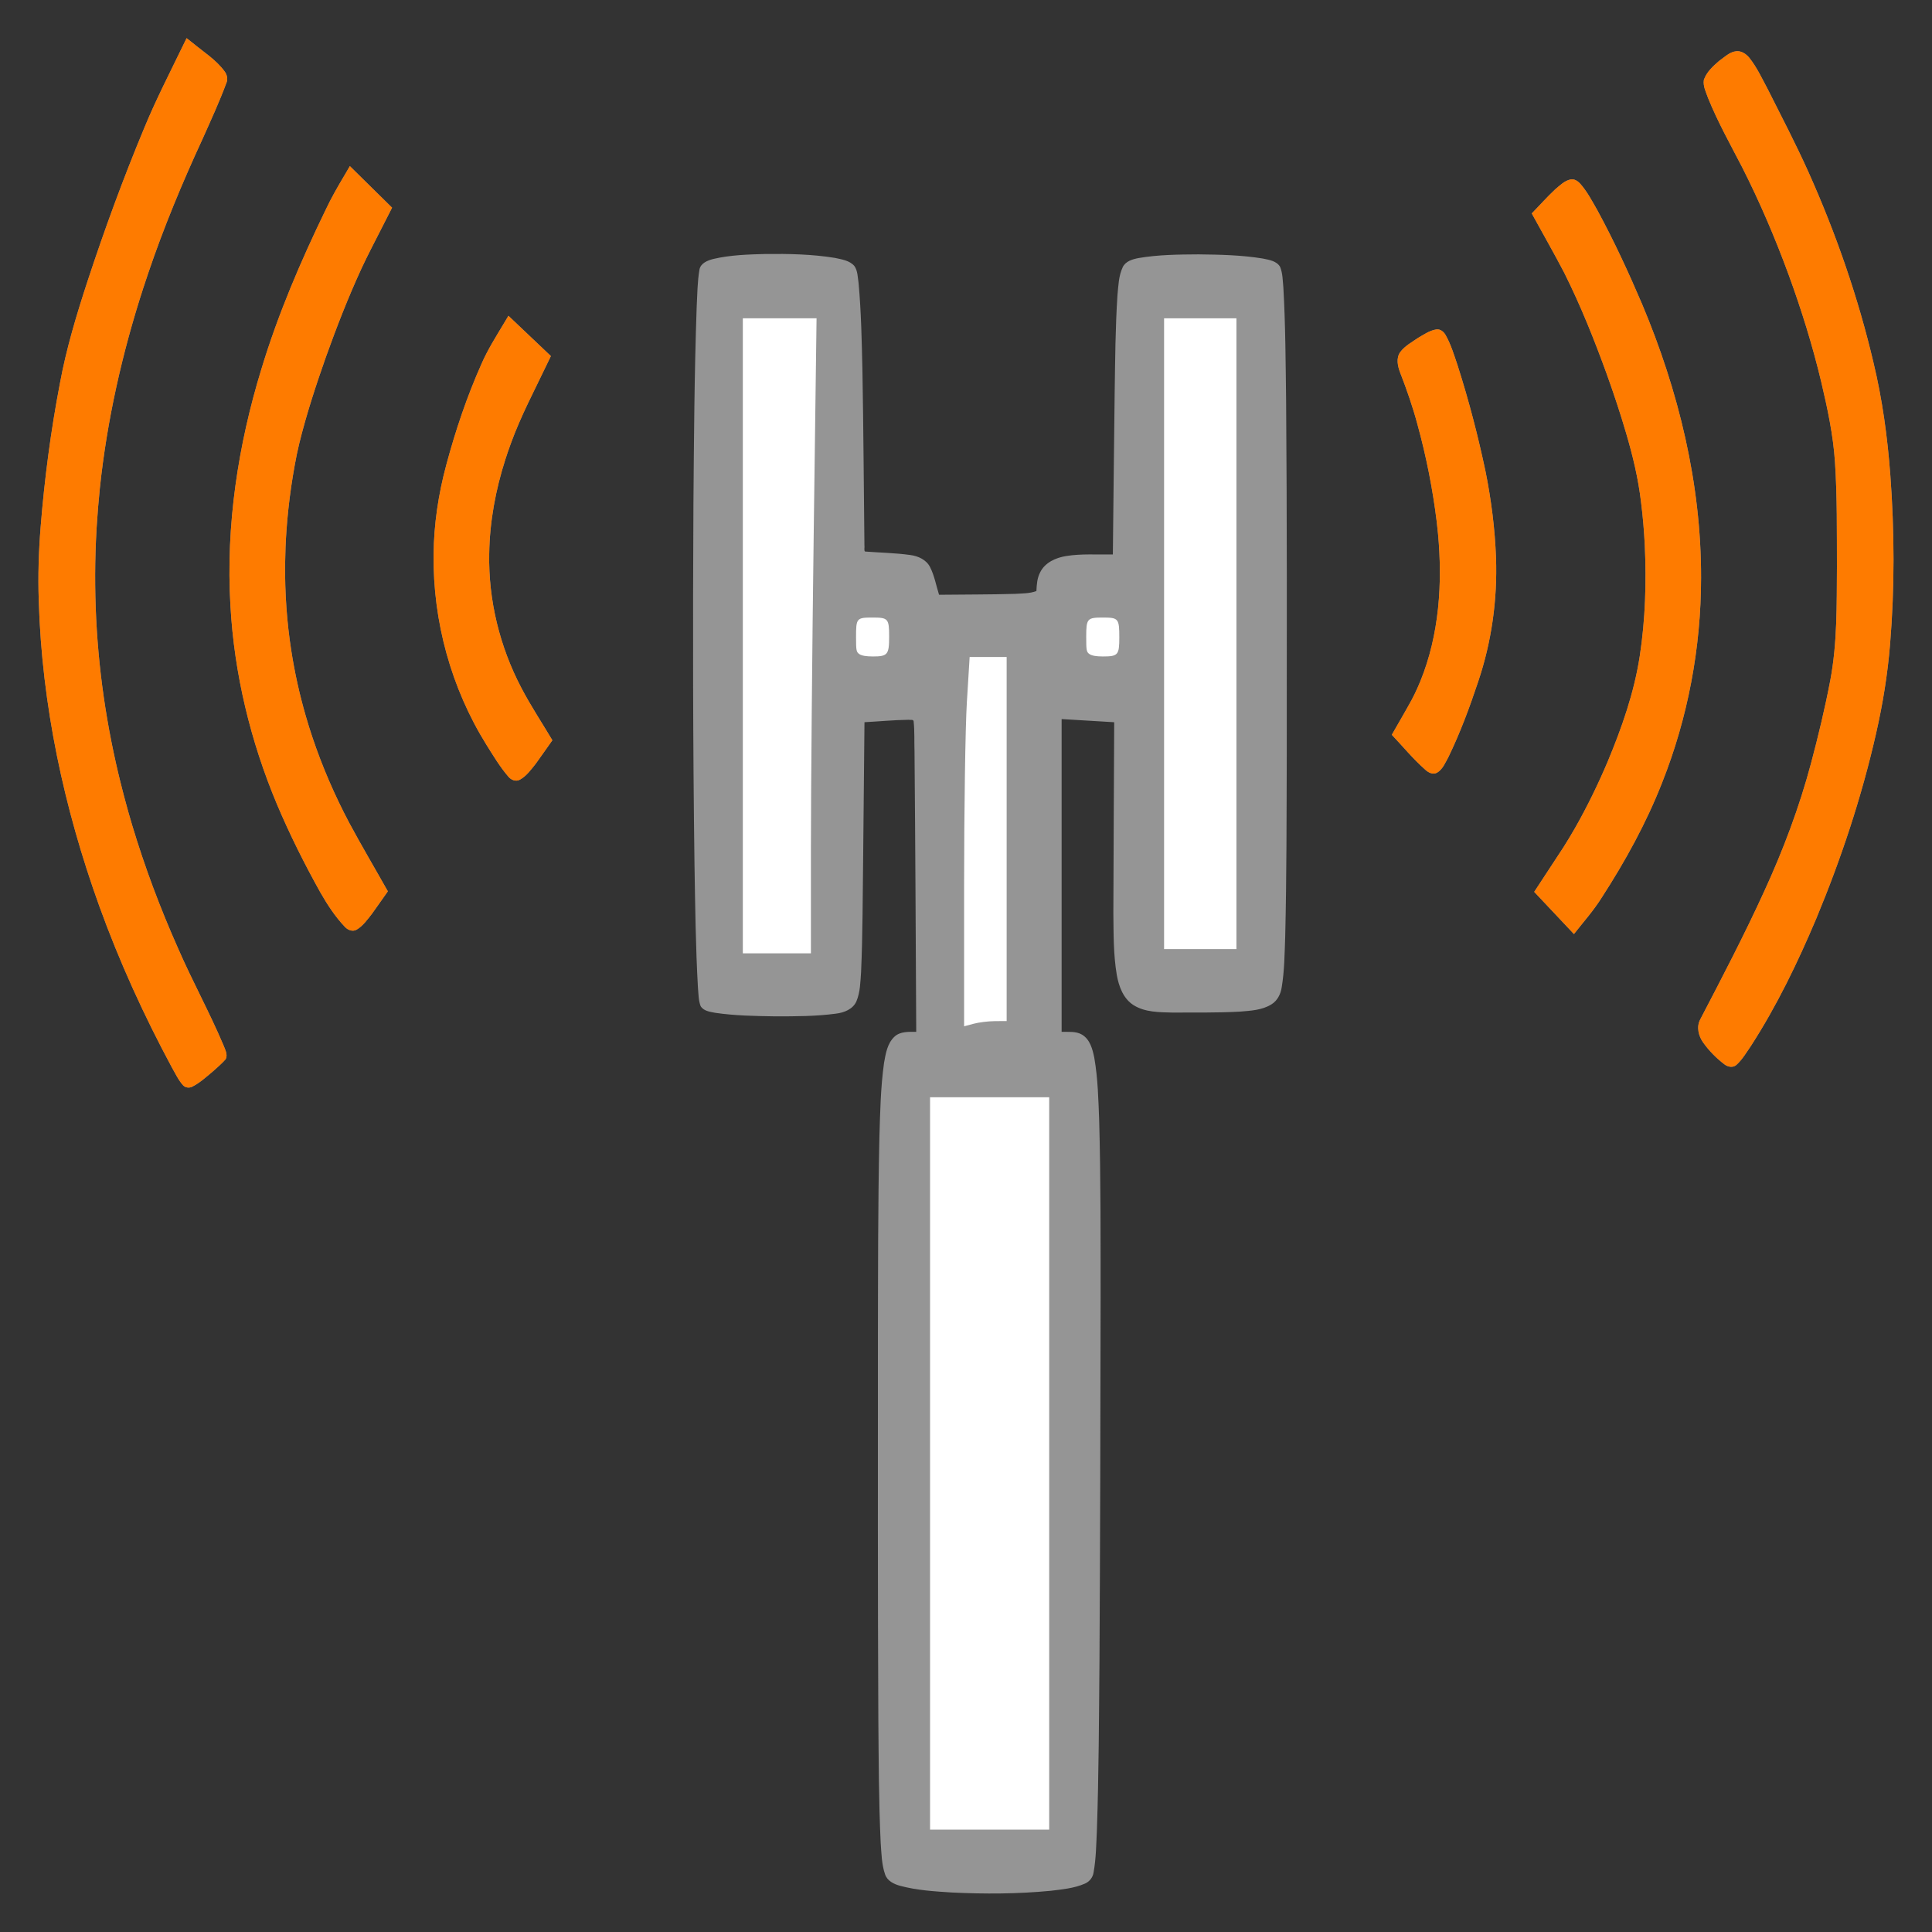 <?xml version="1.0" encoding="UTF-8" standalone="no"?>
<!-- Created with Inkscape (http://www.inkscape.org/) -->

<svg
   version="1.1"
   id="svg1252"
   width="512"
   height="512"
   viewBox="0 0 512 512"
   xmlns="http://www.w3.org/2000/svg"
   xmlns:svg="http://www.w3.org/2000/svg">
  <rect x="0" y="0" width="512" height="512" fill="#333333" stroke="none"/>
  <defs
     id="defs1256" />
  <g
     id="g1258">
    <g
       id="g1995"
       transform="matrix(0.982,0,0,0.977,4.597,6.385)">
      <path
         id="path1529"
         style="fill:#959595;stroke-width:1.599"
         d="M 44.588,6.055 C 41.065,13.376 37.348,20.611 34.269,28.136 28.626,41.724 23.584,55.558 19.006,69.539 16.016,78.716 13.219,87.983 11.482,97.489 9.029,110.334 7.331,123.321 6.29,136.354 c -0.535,6.678 -0.741,13.383 -0.508,20.08 0.83,28.269 6.803,56.253 16.341,82.83 5.394,15.014 12.006,29.578 19.524,43.645 0.977,1.686 1.787,3.521 3.106,4.972 0.615,0.614 1.55,0.745 2.337,0.397 2.096,-1.026 3.825,-2.65 5.604,-4.133 1.206,-1.078 2.456,-2.155 3.517,-3.36 0.656,-1.266 -0.151,-2.617 -0.592,-3.819 -3.742,-8.897 -8.4,-17.372 -12.231,-26.23 -4.832,-10.899 -9.011,-22.09 -12.423,-33.514 -0.295,-1.029 -0.704,-2.444 -1.006,-3.475 -0.784,-2.82 -1.553,-5.686 -2.22,-8.459 -0.408,-1.633 -0.746,-3.106 -1.12,-4.767 -0.865,-3.872 -1.68,-7.979 -2.358,-11.982 -2.734,-15.996 -3.752,-32.281 -3.046,-48.493 0.058,-1.055 0.122,-2.38 0.184,-3.539 0.211,-3.526 0.517,-7.211 0.867,-10.621 1.931,-18.449 6.019,-36.638 11.711,-54.281 0.417,-1.241 0.919,-2.798 1.339,-4.044 4.19,-12.428 9.205,-24.564 14.694,-36.471 2.208,-4.994 4.501,-9.96 6.389,-15.086 0.495,-1.098 0.177,-2.345 -0.538,-3.267 C 53.569,9.632 50.241,7.553 47.313,5.111 46.767,4.679 46.222,4.247 45.676,3.814 c -0.363,0.747 -0.725,1.493 -1.088,2.24 z M 463.891,7.363 c -1.83,0.179 -3.171,1.602 -4.609,2.602 -1.664,1.44 -3.414,3.028 -4.145,5.166 -0.277,1.755 0.622,3.414 1.176,5.029 2.598,6.435 5.985,12.504 9.155,18.665 4.767,9.448 8.909,19.205 12.541,29.143 3.44,9.46 6.463,19.227 8.801,29.075 1.669,7.128 3.246,14.428 3.713,21.801 0.622,9.433 0.488,18.893 0.529,28.341 -0.074,10.271 0.113,20.632 -1.789,30.771 -1.441,7.598 -3.235,15.127 -5.219,22.6 -3.157,11.896 -7.488,23.456 -12.603,34.644 -5.355,11.798 -11.305,23.258 -17.273,34.763 -1.09,2.038 -0.481,4.529 0.808,6.324 1.576,2.211 3.501,4.19 5.658,5.838 0.926,0.746 2.358,1.053 3.303,0.178 1.616,-1.47 2.711,-3.411 3.944,-5.195 6.975,-10.874 12.582,-22.565 17.581,-34.459 6.73,-16.253 12.264,-33.026 16.139,-50.193 1.82,-8.006 3.134,-16.128 3.793,-24.314 1.254,-15.231 1.19,-30.562 0.065,-45.799 -0.766,-10.265 -2.146,-20.501 -4.547,-30.518 -4.155,-17.745 -10.131,-35.048 -17.548,-51.688 -3.363,-7.519 -7.155,-14.835 -10.841,-22.197 -1.613,-3.024 -3.039,-6.198 -5.193,-8.89 -0.859,-0.996 -2.065,-1.816 -3.438,-1.688 z M 88.438,40.754 c -1.868,3.157 -3.704,6.335 -5.255,9.663 -6.735,13.948 -12.829,28.249 -17.304,43.095 -6.329,20.731 -9.64,42.525 -8.374,64.217 1.019,18.524 5.421,36.809 12.564,53.915 3.435,8.166 7.387,16.113 11.687,23.857 1.897,3.336 4.006,6.598 6.653,9.393 0.786,0.849 2.074,1.368 3.146,0.744 1.734,-1.032 2.922,-2.75 4.147,-4.313 1.446,-2.017 2.854,-4.061 4.285,-6.089 -3.471,-6.205 -7.086,-12.332 -10.436,-18.603 -3.911,-7.444 -7.255,-15.189 -9.917,-23.166 -0.59,-1.766 -1.21,-3.737 -1.745,-5.605 -0.867,-2.991 -1.636,-6.01 -2.294,-8.991 -0.655,-2.969 -1.203,-5.908 -1.673,-8.949 -1.19,-7.665 -1.743,-15.628 -1.664,-23.461 0.038,-2.986 0.143,-5.88 0.353,-8.887 0.138,-2.054 0.331,-4.176 0.557,-6.281 0.413,-3.818 0.994,-7.806 1.69,-11.656 0.352,-1.969 0.731,-3.843 1.208,-5.825 1.922,-7.889 4.498,-15.784 7.206,-23.515 2.889,-8.108 5.999,-16.146 9.584,-23.975 1.7,-3.691 3.684,-7.435 5.534,-11.126 0.912,-1.798 1.823,-3.598 2.737,-5.395 -3.793,-3.764 -7.595,-7.518 -11.391,-11.279 -0.433,0.745 -0.866,1.49 -1.299,2.234 z m 330.803,1.377 c -1.689,0.309 -2.956,1.631 -4.223,2.695 -2.214,2.073 -4.214,4.362 -6.327,6.535 2.909,5.358 5.943,10.649 8.749,16.061 4.468,8.974 8.154,18.251 11.541,27.656 1.847,5.172 3.617,10.523 5.149,15.786 1.82,6.178 3.325,12.465 4.062,18.872 0.492,3.891 0.815,7.828 1.005,11.68 0.453,9.913 0.154,20.031 -1.346,29.918 -1.503,9.947 -4.85,19.508 -8.691,28.769 -2.586,6.125 -5.487,12.121 -8.76,17.91 -0.977,1.705 -2.076,3.573 -3.174,5.297 -2.609,4.034 -5.25,8.046 -7.873,12.07 3.574,3.814 7.148,7.629 10.721,11.445 2.561,-3.272 5.33,-6.396 7.526,-9.936 6.345,-9.847 11.994,-20.18 16.259,-31.105 6.97,-17.647 10.517,-36.617 10.521,-55.586 0.062,-25.537 -6.089,-50.8 -15.925,-74.268 -3.662,-8.624 -7.581,-17.15 -12.038,-25.395 -1.436,-2.524 -2.784,-5.152 -4.728,-7.332 -0.625,-0.662 -1.501,-1.22 -2.447,-1.074 z M 202.025,62.352 c -4.763,0.133 -9.581,0.26 -14.237,1.363 -1.529,0.4 -3.391,1.127 -3.708,2.878 -0.571,3.372 -0.57,6.811 -0.753,10.219 -0.622,17.88 -0.731,35.774 -0.876,53.663 -0.172,32.424 -0.145,64.851 0.285,97.273 0.191,11.221 0.308,22.45 0.935,33.657 0.163,1.646 0.121,3.36 0.706,4.928 0.788,1.397 2.571,1.579 3.998,1.862 5.343,0.787 10.761,0.865 16.153,0.953 5.468,-0.005 10.965,0.007 16.393,-0.736 2.176,-0.258 4.582,-1.193 5.513,-3.336 1.053,-2.505 1.064,-5.286 1.263,-7.957 0.459,-10.384 0.417,-20.782 0.561,-31.173 0.118,-12.196 0.237,-24.392 0.355,-36.588 3.968,-0.209 7.93,-0.605 11.903,-0.653 0.405,0.106 1.244,-0.162 1.353,0.359 0.3,2.695 0.156,5.421 0.244,8.13 0.232,25.386 0.324,50.772 0.466,76.158 -2.018,-0.007 -4.337,-0.17 -5.911,1.344 -1.911,1.83 -2.337,4.597 -2.778,7.086 -0.936,6.719 -1.047,13.517 -1.256,20.287 -0.397,18.274 -0.354,36.555 -0.394,54.832 7.1e-4,34.192 -0.061,68.384 0.111,102.575 0.101,11.271 0.102,22.548 0.634,33.809 0.215,2.867 0.241,5.815 1.175,8.562 0.564,1.8 2.393,2.683 4.083,3.145 4.529,1.221 9.244,1.506 13.906,1.808 8.905,0.438 17.852,0.4 26.731,-0.463 3.102,-0.383 6.299,-0.67 9.193,-1.934 1.278,-0.54 2.199,-1.723 2.377,-3.102 0.675,-3.787 0.703,-7.653 0.89,-11.487 0.511,-15.211 0.558,-30.432 0.692,-45.65 0.194,-32.94 0.256,-65.881 0.308,-98.822 -0.019,-15.959 0.054,-31.921 -0.385,-47.875 -0.217,-5.691 -0.339,-11.418 -1.312,-17.042 -0.469,-2.335 -1.139,-5.018 -3.331,-6.324 -1.657,-0.981 -3.657,-0.701 -5.495,-0.749 0,-28.281 0,-56.561 0,-84.842 4.729,0.285 9.458,0.569 14.188,0.854 -0.064,17.255 -0.185,34.51 -0.227,51.765 0.069,5.601 -0.005,11.246 0.928,16.787 0.55,3.107 1.741,6.417 4.527,8.192 3.084,1.944 6.877,1.916 10.396,2.011 6.119,-0.036 12.245,0.087 18.357,-0.26 2.871,-0.245 5.943,-0.385 8.45,-1.964 1.624,-0.993 2.507,-2.8 2.777,-4.634 0.754,-4.551 0.771,-9.182 0.944,-13.781 0.395,-16.368 0.362,-32.743 0.416,-49.114 0.025,-32.086 0.082,-64.172 -0.173,-96.257 -0.134,-10.225 -0.164,-20.459 -0.742,-30.671 -0.187,-1.874 -0.159,-3.833 -0.885,-5.6 -0.952,-1.626 -3.013,-1.892 -4.691,-2.254 -5.717,-0.938 -11.531,-1.061 -17.312,-1.125 -5.394,0.031 -10.825,0.08 -16.155,0.994 -1.648,0.317 -3.548,0.843 -4.32,2.502 -1.11,2.375 -1.16,5.063 -1.413,7.628 -0.57,8.757 -0.611,17.539 -0.75,26.311 -0.186,14.654 -0.324,29.309 -0.49,43.964 -4.207,0.085 -8.453,-0.256 -12.625,0.432 -2.763,0.449 -5.665,1.737 -6.969,4.367 -0.846,1.569 -0.961,3.402 -1.037,5.127 -1.821,0.693 -3.827,0.628 -5.748,0.761 -6.839,0.206 -13.684,0.163 -20.525,0.247 -0.789,-2.501 -1.232,-5.14 -2.421,-7.496 -1.01,-2.025 -3.239,-3.02 -5.385,-3.294 -4.035,-0.562 -8.119,-0.626 -12.178,-0.938 -0.329,-0.307 -0.057,-1.184 -0.156,-1.709 -0.185,-15.838 -0.251,-31.677 -0.542,-47.513 -0.182,-7.87 -0.325,-15.752 -1.036,-23.596 -0.246,-1.56 -0.204,-3.301 -1.142,-4.641 -1.303,-1.506 -3.426,-1.787 -5.267,-2.191 -6.132,-1.006 -12.383,-1.12 -18.584,-1.062 z M 131.244,81.281 c -2.119,3.566 -4.345,7.084 -5.992,10.902 -3.926,8.845 -7.005,18.054 -9.498,27.399 -2.128,7.94 -3.357,16.131 -3.421,24.357 -0.201,18.063 4.744,36.172 14.254,51.543 1.855,2.959 3.644,5.993 5.925,8.65 0.733,0.91 2.037,1.424 3.117,0.816 1.795,-1.009 3.024,-2.752 4.282,-4.336 1.513,-2.102 2.979,-4.237 4.474,-6.352 -2.787,-4.715 -5.812,-9.296 -8.345,-14.156 -5.847,-11.179 -8.941,-23.807 -8.7,-36.433 0.123,-8.722 1.734,-17.385 4.387,-25.682 0.428,-1.34 0.96,-2.891 1.476,-4.297 2.701,-7.496 6.462,-14.539 9.859,-21.729 0.307,-0.637 0.615,-1.274 0.923,-1.912 -3.817,-3.645 -7.639,-7.285 -11.457,-10.928 -0.428,0.719 -0.855,1.438 -1.283,2.156 z m 74.32,-0.021 c 2.669,0 5.339,0 8.008,0 -0.215,56.327 -0.43,112.655 -0.645,168.982 -5.126,0.038 -10.253,0.075 -15.379,0.113 0,-56.365 0,-112.73 0,-169.096 2.672,0 5.344,0 8.016,0 z m 113.621,0 c 2.787,0 5.574,0 8.361,0 -10e-6,56.014 0,112.029 0,168.043 -5.574,0 -11.148,0 -16.723,0 0,-56.014 0,-112.029 0,-168.043 2.787,0 5.574,0 8.361,0 z m 63.791,1.559 c -1.829,0.274 -3.399,1.385 -4.966,2.3 -1.672,1.152 -3.536,2.163 -4.782,3.808 -1.212,1.665 -0.716,3.849 -0.047,5.625 1.779,4.587 3.385,9.245 4.655,14 2.358,8.621 4.103,17.413 5.193,26.285 0.122,1.017 0.268,2.315 0.361,3.361 1.251,13.371 0.357,27.42 -4.766,40.047 -0.49,1.217 -1.033,2.412 -1.6,3.595 -0.184,0.35 -0.517,1.048 -0.78,1.528 -1.715,3.167 -3.55,6.267 -5.318,9.405 2.988,3.166 5.742,6.572 9.015,9.456 0.831,0.798 2.092,1.453 3.204,0.814 1.522,-0.907 2.193,-2.68 3.026,-4.161 3.185,-6.602 5.737,-13.493 8.035,-20.448 3.647,-10.833 5.246,-22.33 4.836,-33.747 -0.291,-7.788 -1.274,-15.548 -2.793,-23.189 -2.034,-9.746 -4.542,-19.398 -7.559,-28.887 -0.95,-2.804 -1.794,-5.685 -3.252,-8.277 -0.497,-0.871 -1.4,-1.648 -2.461,-1.516 z M 230.775,162.656 c 0.86,0.035 1.776,-0.051 2.592,0.217 0.384,1.829 0.232,3.729 0.184,5.586 -0.107,0.427 0.076,1.269 -0.607,1.194 -1.574,0.125 -3.199,0.212 -4.754,-0.096 -0.391,-1.8 -0.233,-3.675 -0.195,-5.505 0.122,-0.364 -0.081,-1.097 0.355,-1.241 0.794,-0.172 1.618,-0.135 2.426,-0.155 z m 60.211,0.068 c 0.15,-0.007 0.193,-0.027 0,0 z m 3.84,-0.004 c 0.235,0.02 -0.226,-0.029 0,0 z m -4.436,0.062 c -0.03,-0.018 0.041,0.028 -0.137,0.115 -0.044,0.062 0.092,-0.069 0.086,-0.014 0.006,-0.017 0.141,-0.086 0.023,-0.047 -0.077,0.123 0.107,-0.154 0.027,-0.055 z m 5.096,0.006 c -0.092,-0.041 0.175,0.115 -0.107,0.016 0.291,0.155 0.116,0.063 0.18,0.068 0.102,0.066 0.065,0.038 -0.037,-0.043 -0.023,-0.038 -0.032,-0.044 -0.035,-0.041 z m -4.906,-0.004 c 0.26,-0.039 0.237,-0.051 0,0 z m 4.627,-0.012 c 0.322,0.052 -0.338,-0.072 0,0 z m 0.307,0.072 c 0.027,0.006 -0.017,-0.001 0,0 z m -5.268,0.375 c 0.063,-0.211 0.055,-0.271 0,0 z m 5.35,-0.125 c 0.092,0.352 -0.062,-0.29 0,0 z m 0.07,0.395 c 0.035,0.211 -0.041,-0.327 0,0 z m -5.463,0.043 c 0.03,-0.178 0.023,-0.182 0,0 z m 5.512,0.424 c 0.017,0.174 -0.01,-0.174 0,0 z m 0,4.498 c -0.01,0.174 0.017,-0.174 0,0 z m -0.049,0.473 c -0.037,0.302 0.031,-0.196 0,0 z m -5.443,0.086 c -0.015,-0.165 -0.035,-0.193 0,0 z m 0.074,0.395 c -0.036,-0.22 -0.073,-0.269 0,0 z m 5.301,-0.1 c -0.072,0.336 0.098,-0.377 0,0 z m -0.066,0.229 c -0.22,0.125 0.038,-0.005 -0.025,0.057 -0.084,0.105 -0.027,0.064 0.037,-0.033 0.114,-0.061 0.095,-0.087 0,-0.012 0.087,-0.25 0.02,-0.096 -0.012,-0.012 z m -5.189,-0.002 c 0.032,0.052 -0.168,-0.097 -0.057,-0.01 -0.026,-0.035 0.142,0.142 0.092,0.086 0.095,0.135 -0.031,-0.06 -0.006,-0.041 0.354,0.174 -0.273,-0.148 -0.029,-0.035 z m 5.178,0.029 c -0.027,0.007 -0.04,0.014 0,0 z m -4.752,0.098 c -0.252,-0.057 -0.244,-0.04 0,0 z m 4.439,-0.023 c -0.34,0.072 0.319,-0.052 0,0 z m -4.092,0.062 c -0.137,-0.022 -0.189,-0.016 0,0 z m 3.715,-0.01 c -0.238,0.029 0.198,-0.018 0,0 z m -3.225,0.043 c -0.023,-0.01 -0.217,-0.006 0,0 z m 2.666,0 c 0.217,-0.006 0.023,-0.01 0,0 z m -32.414,3.451 c 1.406,6.5e-4 2.811,0.001 4.217,0.002 0,31.902 0,63.803 0,95.705 -3.051,0.262 -6.102,0.524 -9.152,0.785 0.235,-32.164 0.47,-64.328 0.705,-96.492 1.41,0 2.82,0 4.23,0 z m 0,118.965 c 4.873,0 9.746,0 14.619,0 0.353,13.72 0.262,27.447 0.358,41.17 0.164,51.54 0.202,103.08 0.287,154.621 -9.947,-3.7e-4 -19.895,2.8e-4 -29.842,0.002 0,-65.264 0,-130.529 0,-195.793 4.859,0 9.719,0 14.578,0 z" />
      <path
         id="path1527"
         style="fill:#fe7b00;stroke-width:1.599"
         d="M 44.588,6.055 C 41.065,13.376 37.348,20.611 34.269,28.136 28.626,41.724 23.584,55.558 19.006,69.539 16.016,78.716 13.219,87.983 11.482,97.489 9.029,110.334 7.331,123.321 6.29,136.354 c -0.535,6.678 -0.741,13.383 -0.508,20.08 0.83,28.269 6.803,56.253 16.341,82.83 5.394,15.014 12.006,29.578 19.524,43.645 0.977,1.686 1.787,3.521 3.106,4.972 0.615,0.614 1.55,0.745 2.337,0.397 2.096,-1.026 3.825,-2.65 5.604,-4.133 1.206,-1.078 2.456,-2.155 3.517,-3.36 0.656,-1.266 -0.151,-2.617 -0.592,-3.819 -3.742,-8.897 -8.4,-17.372 -12.231,-26.23 -4.832,-10.899 -9.011,-22.09 -12.423,-33.514 -0.295,-1.029 -0.704,-2.444 -1.006,-3.475 -0.784,-2.82 -1.553,-5.686 -2.22,-8.459 -0.408,-1.633 -0.746,-3.106 -1.12,-4.767 -0.865,-3.872 -1.68,-7.979 -2.358,-11.982 -2.734,-15.996 -3.752,-32.281 -3.046,-48.493 0.058,-1.055 0.122,-2.38 0.184,-3.539 0.211,-3.526 0.517,-7.211 0.867,-10.621 1.931,-18.449 6.019,-36.638 11.711,-54.281 0.417,-1.241 0.919,-2.798 1.339,-4.044 4.19,-12.428 9.205,-24.564 14.694,-36.471 2.208,-4.994 4.501,-9.96 6.389,-15.086 0.495,-1.098 0.177,-2.345 -0.538,-3.267 C 53.569,9.632 50.241,7.553 47.313,5.111 46.767,4.679 46.222,4.247 45.676,3.814 c -0.363,0.747 -0.725,1.493 -1.088,2.24 z M 463.891,7.363 c -1.83,0.179 -3.171,1.602 -4.609,2.602 -1.664,1.44 -3.414,3.028 -4.145,5.166 -0.277,1.755 0.622,3.414 1.176,5.029 2.598,6.435 5.985,12.504 9.155,18.665 4.767,9.448 8.909,19.205 12.541,29.143 3.44,9.46 6.463,19.227 8.801,29.075 1.669,7.128 3.246,14.428 3.713,21.801 0.622,9.433 0.488,18.893 0.529,28.341 -0.074,10.271 0.113,20.632 -1.789,30.771 -1.441,7.598 -3.235,15.127 -5.219,22.6 -3.157,11.896 -7.488,23.456 -12.603,34.644 -5.355,11.798 -11.305,23.258 -17.273,34.763 -1.09,2.038 -0.481,4.529 0.808,6.324 1.576,2.211 3.501,4.19 5.658,5.838 0.926,0.746 2.358,1.053 3.303,0.178 1.616,-1.47 2.711,-3.411 3.944,-5.195 6.975,-10.874 12.582,-22.565 17.581,-34.459 6.73,-16.253 12.264,-33.026 16.139,-50.193 1.82,-8.006 3.134,-16.128 3.793,-24.314 1.254,-15.231 1.19,-30.562 0.065,-45.799 -0.766,-10.265 -2.146,-20.501 -4.547,-30.518 -4.155,-17.745 -10.131,-35.048 -17.548,-51.688 -3.363,-7.519 -7.155,-14.835 -10.841,-22.197 -1.613,-3.024 -3.039,-6.198 -5.193,-8.89 -0.859,-0.996 -2.065,-1.816 -3.438,-1.688 z M 88.438,40.754 c -1.868,3.157 -3.704,6.335 -5.255,9.663 -6.735,13.948 -12.829,28.249 -17.304,43.095 -6.329,20.731 -9.64,42.525 -8.374,64.217 1.019,18.524 5.421,36.809 12.564,53.915 3.435,8.166 7.387,16.113 11.687,23.857 1.897,3.336 4.006,6.598 6.653,9.393 0.786,0.849 2.074,1.368 3.146,0.744 1.734,-1.032 2.922,-2.75 4.147,-4.313 1.446,-2.017 2.854,-4.061 4.285,-6.089 -3.471,-6.205 -7.086,-12.332 -10.436,-18.603 -3.911,-7.444 -7.255,-15.189 -9.917,-23.166 -0.59,-1.766 -1.21,-3.737 -1.745,-5.605 -0.867,-2.991 -1.636,-6.01 -2.294,-8.991 -0.655,-2.969 -1.203,-5.908 -1.673,-8.949 -1.19,-7.665 -1.743,-15.628 -1.664,-23.461 0.038,-2.986 0.143,-5.88 0.353,-8.887 0.138,-2.054 0.331,-4.176 0.557,-6.281 0.413,-3.818 0.994,-7.806 1.69,-11.656 0.352,-1.969 0.731,-3.843 1.208,-5.825 1.922,-7.889 4.498,-15.784 7.206,-23.515 2.889,-8.108 5.999,-16.146 9.584,-23.975 1.7,-3.691 3.684,-7.435 5.534,-11.126 0.912,-1.798 1.823,-3.598 2.737,-5.395 -3.793,-3.764 -7.595,-7.518 -11.391,-11.279 -0.433,0.745 -0.866,1.49 -1.299,2.234 z m 330.803,1.377 c -1.689,0.309 -2.956,1.631 -4.223,2.695 -2.214,2.073 -4.214,4.362 -6.327,6.535 2.909,5.358 5.943,10.649 8.749,16.061 4.468,8.974 8.154,18.251 11.541,27.656 1.847,5.172 3.617,10.523 5.149,15.786 1.82,6.178 3.325,12.465 4.062,18.872 0.492,3.891 0.815,7.828 1.005,11.68 0.453,9.913 0.154,20.031 -1.346,29.918 -1.503,9.947 -4.85,19.508 -8.691,28.769 -2.586,6.125 -5.487,12.121 -8.76,17.91 -0.977,1.705 -2.076,3.573 -3.174,5.297 -2.609,4.034 -5.25,8.046 -7.873,12.07 3.574,3.814 7.148,7.629 10.721,11.445 2.561,-3.272 5.33,-6.396 7.526,-9.936 6.345,-9.847 11.994,-20.18 16.259,-31.105 6.97,-17.647 10.517,-36.617 10.521,-55.586 0.062,-25.537 -6.089,-50.8 -15.925,-74.268 -3.662,-8.624 -7.581,-17.15 -12.038,-25.395 -1.436,-2.524 -2.784,-5.152 -4.728,-7.332 -0.625,-0.662 -1.501,-1.22 -2.447,-1.074 z M 131.244,81.281 c -2.119,3.566 -4.345,7.084 -5.992,10.902 -3.926,8.845 -7.005,18.054 -9.498,27.399 -2.128,7.94 -3.357,16.131 -3.421,24.357 -0.201,18.063 4.744,36.172 14.254,51.543 1.855,2.959 3.644,5.993 5.925,8.65 0.733,0.91 2.037,1.424 3.117,0.816 1.795,-1.009 3.024,-2.752 4.282,-4.336 1.513,-2.102 2.979,-4.237 4.474,-6.352 -2.787,-4.715 -5.812,-9.296 -8.345,-14.156 -5.847,-11.179 -8.941,-23.807 -8.7,-36.433 0.123,-8.722 1.734,-17.385 4.387,-25.682 0.428,-1.34 0.96,-2.891 1.476,-4.297 2.701,-7.496 6.462,-14.539 9.859,-21.729 0.307,-0.637 0.615,-1.274 0.923,-1.912 -3.817,-3.645 -7.639,-7.285 -11.457,-10.928 -0.428,0.719 -0.855,1.438 -1.283,2.156 z m 251.732,1.537 c -1.829,0.274 -3.399,1.385 -4.966,2.3 -1.672,1.152 -3.536,2.163 -4.782,3.808 -1.212,1.665 -0.716,3.849 -0.047,5.625 1.779,4.587 3.385,9.245 4.655,14 2.358,8.621 4.103,17.413 5.193,26.285 0.122,1.017 0.268,2.315 0.361,3.361 1.251,13.371 0.357,27.42 -4.766,40.047 -0.49,1.217 -1.033,2.412 -1.6,3.595 -0.184,0.35 -0.517,1.048 -0.78,1.528 -1.715,3.167 -3.55,6.267 -5.318,9.405 2.988,3.166 5.742,6.572 9.015,9.456 0.831,0.798 2.092,1.453 3.204,0.814 1.522,-0.907 2.193,-2.68 3.026,-4.161 3.185,-6.602 5.737,-13.493 8.035,-20.448 3.647,-10.833 5.246,-22.33 4.836,-33.747 -0.291,-7.788 -1.274,-15.548 -2.793,-23.189 -2.034,-9.746 -4.542,-19.398 -7.559,-28.887 -0.95,-2.804 -1.794,-5.685 -3.252,-8.277 -0.497,-0.871 -1.4,-1.648 -2.461,-1.516 z" />
      <path
         style="fill:#ffffff;stroke-width:2.014"
         d="M 195.786,165.93 V 79.807 h 9.948 9.948 l -0.761,57.702 c -0.418,31.736 -0.761,70.492 -0.762,86.123 l -10e-4,28.421 h -9.186 -9.186 z"
         id="path1666" />
      <path
         style="fill:#ffffff;stroke-width:2.014"
         d="M 309.468,165.356 V 79.807 h 9.761 9.761 v 85.549 85.549 h -9.761 -9.761 z"
         id="path1705" />
      <path
         style="fill:#ffffff;stroke-width:0.712"
         d="m 227.24,170.898 c -0.829,-0.581 -0.902,-0.958 -0.902,-4.64 0,-5.103 0.151,-5.284 4.432,-5.284 4.248,0 4.5,0.291 4.5,5.208 0,4.84 -0.415,5.347 -4.376,5.347 -1.833,0 -3.053,-0.211 -3.654,-0.632 z"
         id="path1744" />
      <path
         style="fill:#ffffff;stroke-width:0.712"
         d="m 289.356,170.898 c -0.828,-0.58 -0.902,-0.96 -0.902,-4.606 0,-5.05 0.228,-5.318 4.536,-5.318 4.157,0 4.395,0.292 4.395,5.388 0,4.778 -0.337,5.167 -4.466,5.167 -1.752,0 -2.97,-0.216 -3.564,-0.632 z"
         id="path1783" />
      <path
         style="fill:#ffffff;stroke-width:2.014"
         d="m 255.498,233.993 c 0,-20.817 0.337,-43.355 0.749,-50.085 l 0.749,-12.236 h 4.993 4.993 v 49.377 49.377 l -3.158,0.016 c -1.737,0.009 -4.32,0.327 -5.742,0.708 l -2.584,0.692 z"
         id="path1822" />
      <path
         style="fill:#ffffff;stroke-width:2.014"
         d="m 246.311,390.424 v -99.328 h 16.076 16.076 v 99.328 99.328 h -16.076 -16.076 z"
         id="path1861" />
    </g>
  </g>
</svg>
